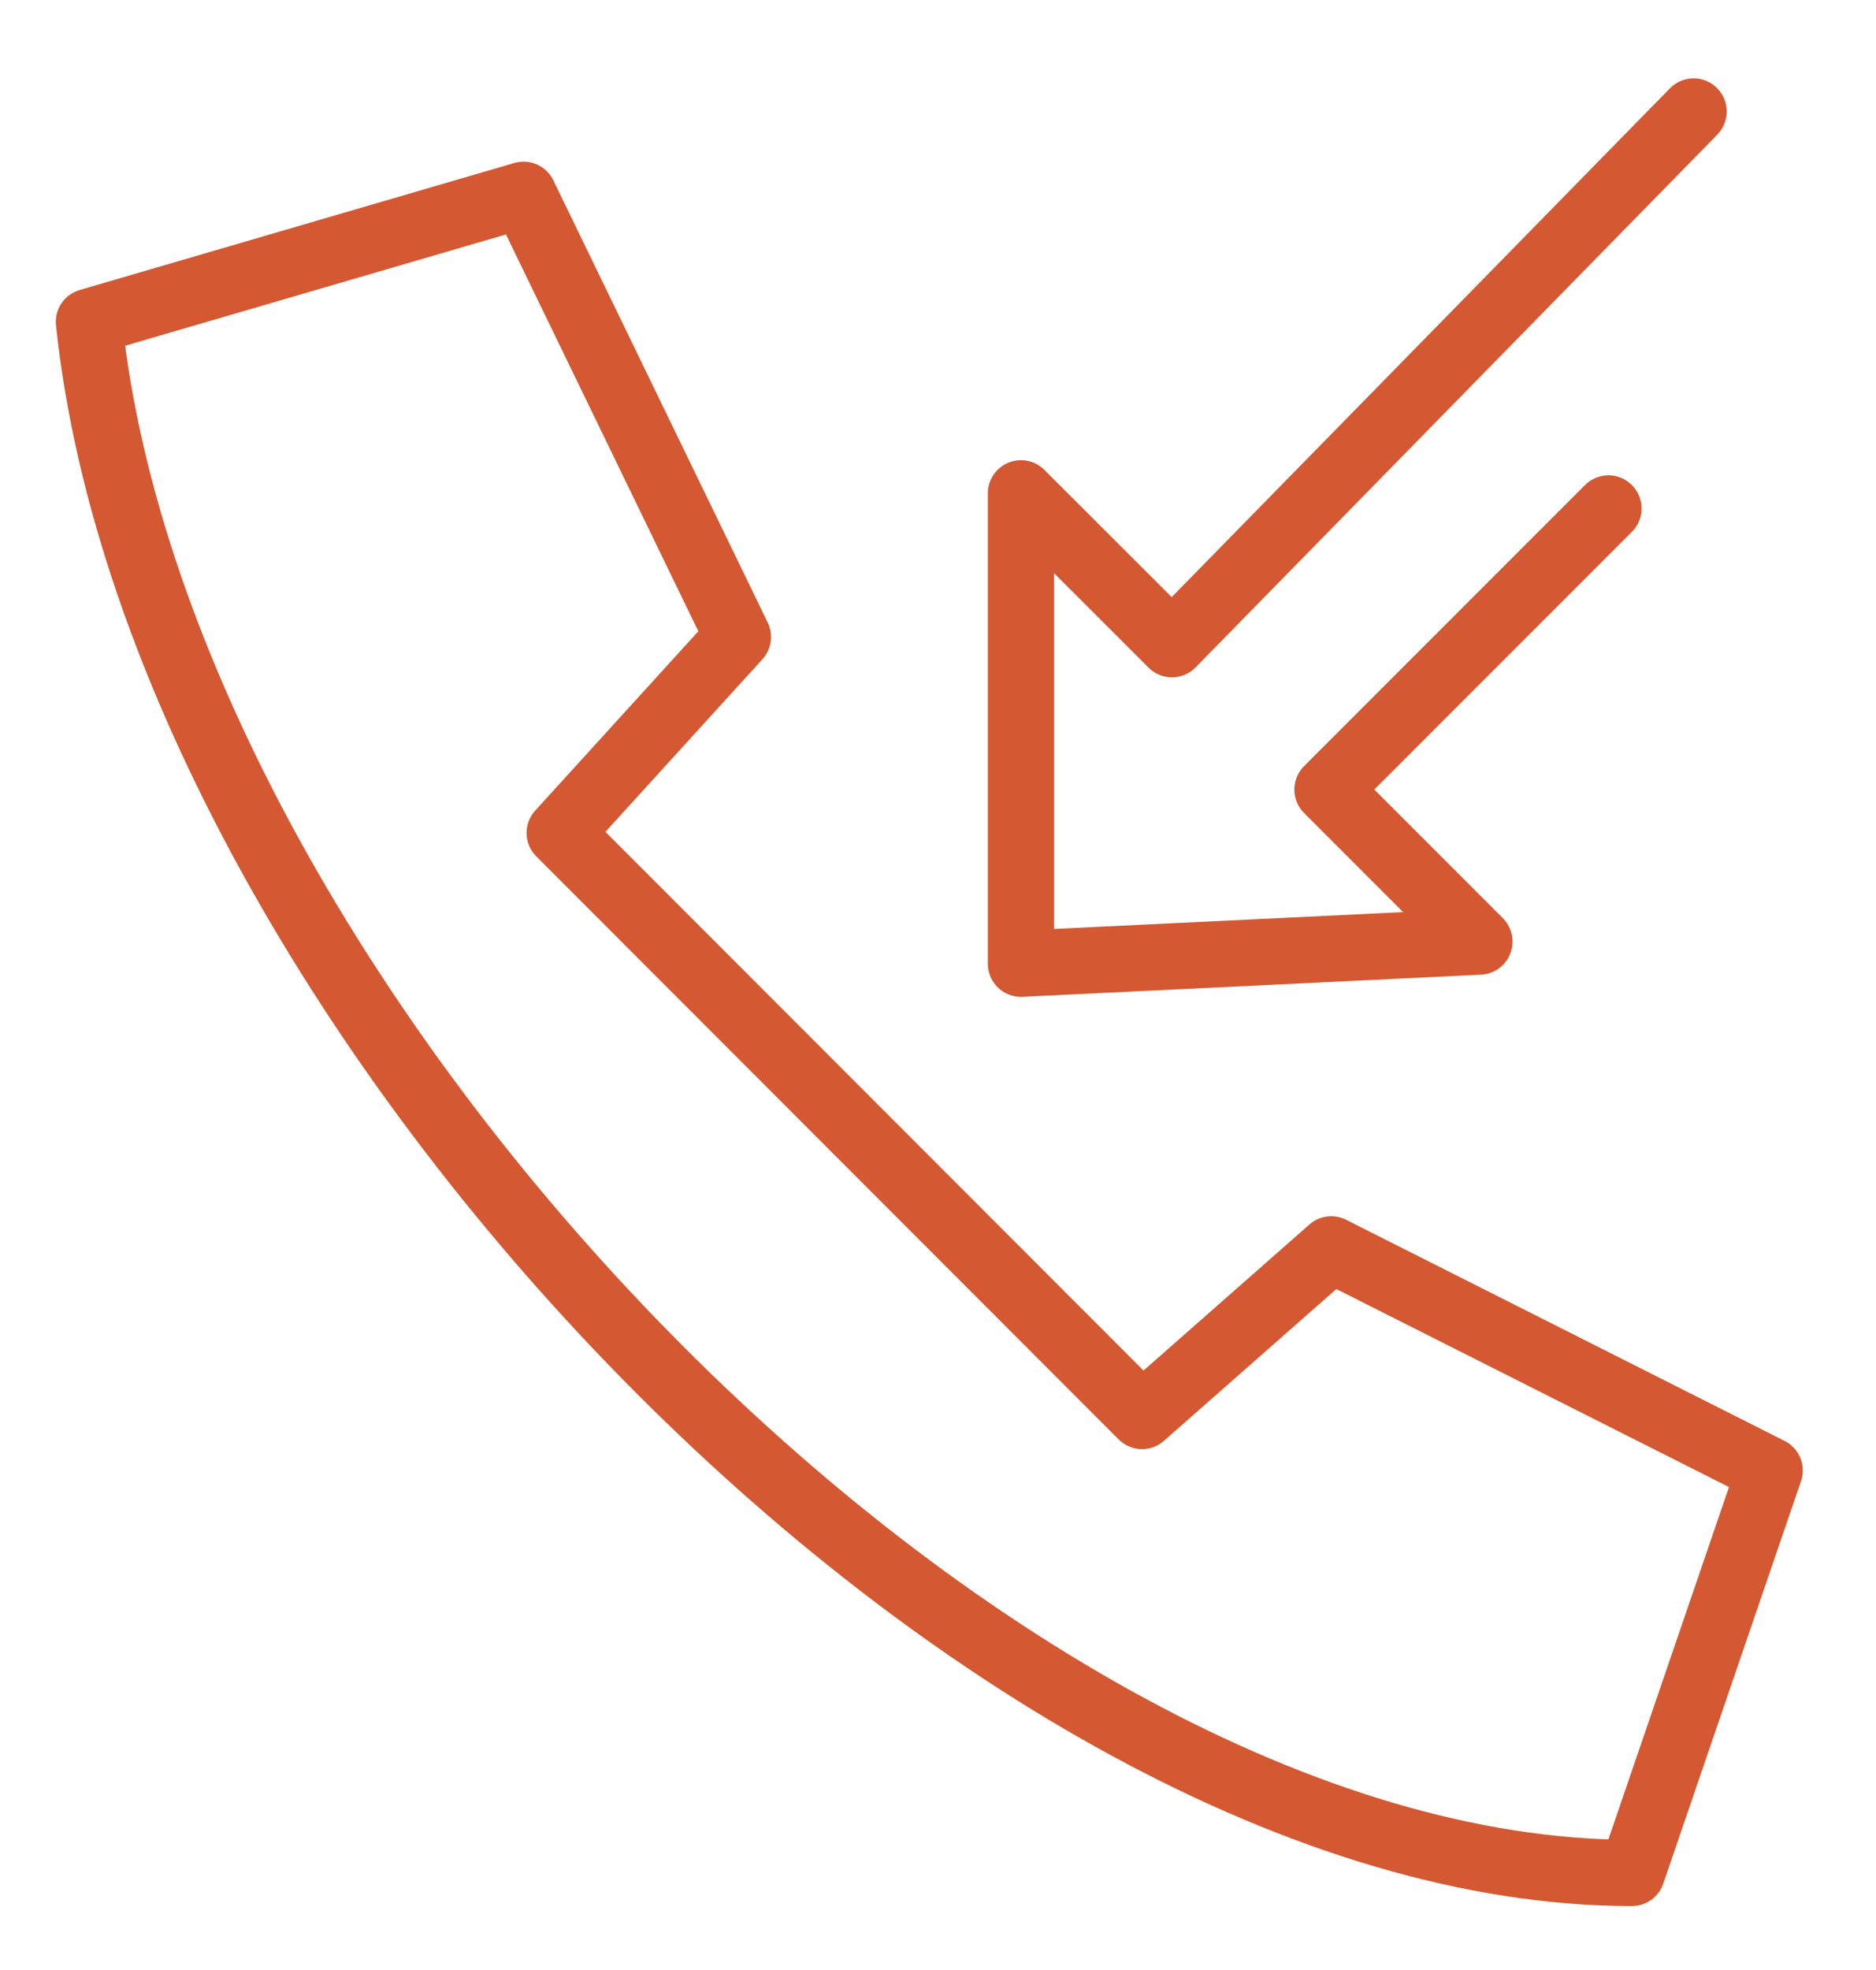<svg id="Layer_1" data-name="Layer 1" xmlns="http://www.w3.org/2000/svg" viewBox="0 0 99.15 104.08"><path d="M39,33.65,27.67,10.29,4.7,17C8.52,53.37,52.17,98.94,86.25,98.94l7.28-21.26L70.36,66l-10,8.8L29.58,44Z" style="fill:none;stroke:#d45831;stroke-linecap:round;stroke-linejoin:round;stroke-width:3.5px"/><polyline points="89.51 5.89 61.94 34.03 53.96 26.06 53.96 50.91 78.19 49.74 70.16 41.71 85.01 26.86" style="fill:none;stroke:#d45831;stroke-linecap:round;stroke-linejoin:round;stroke-width:3.5px"/></svg>